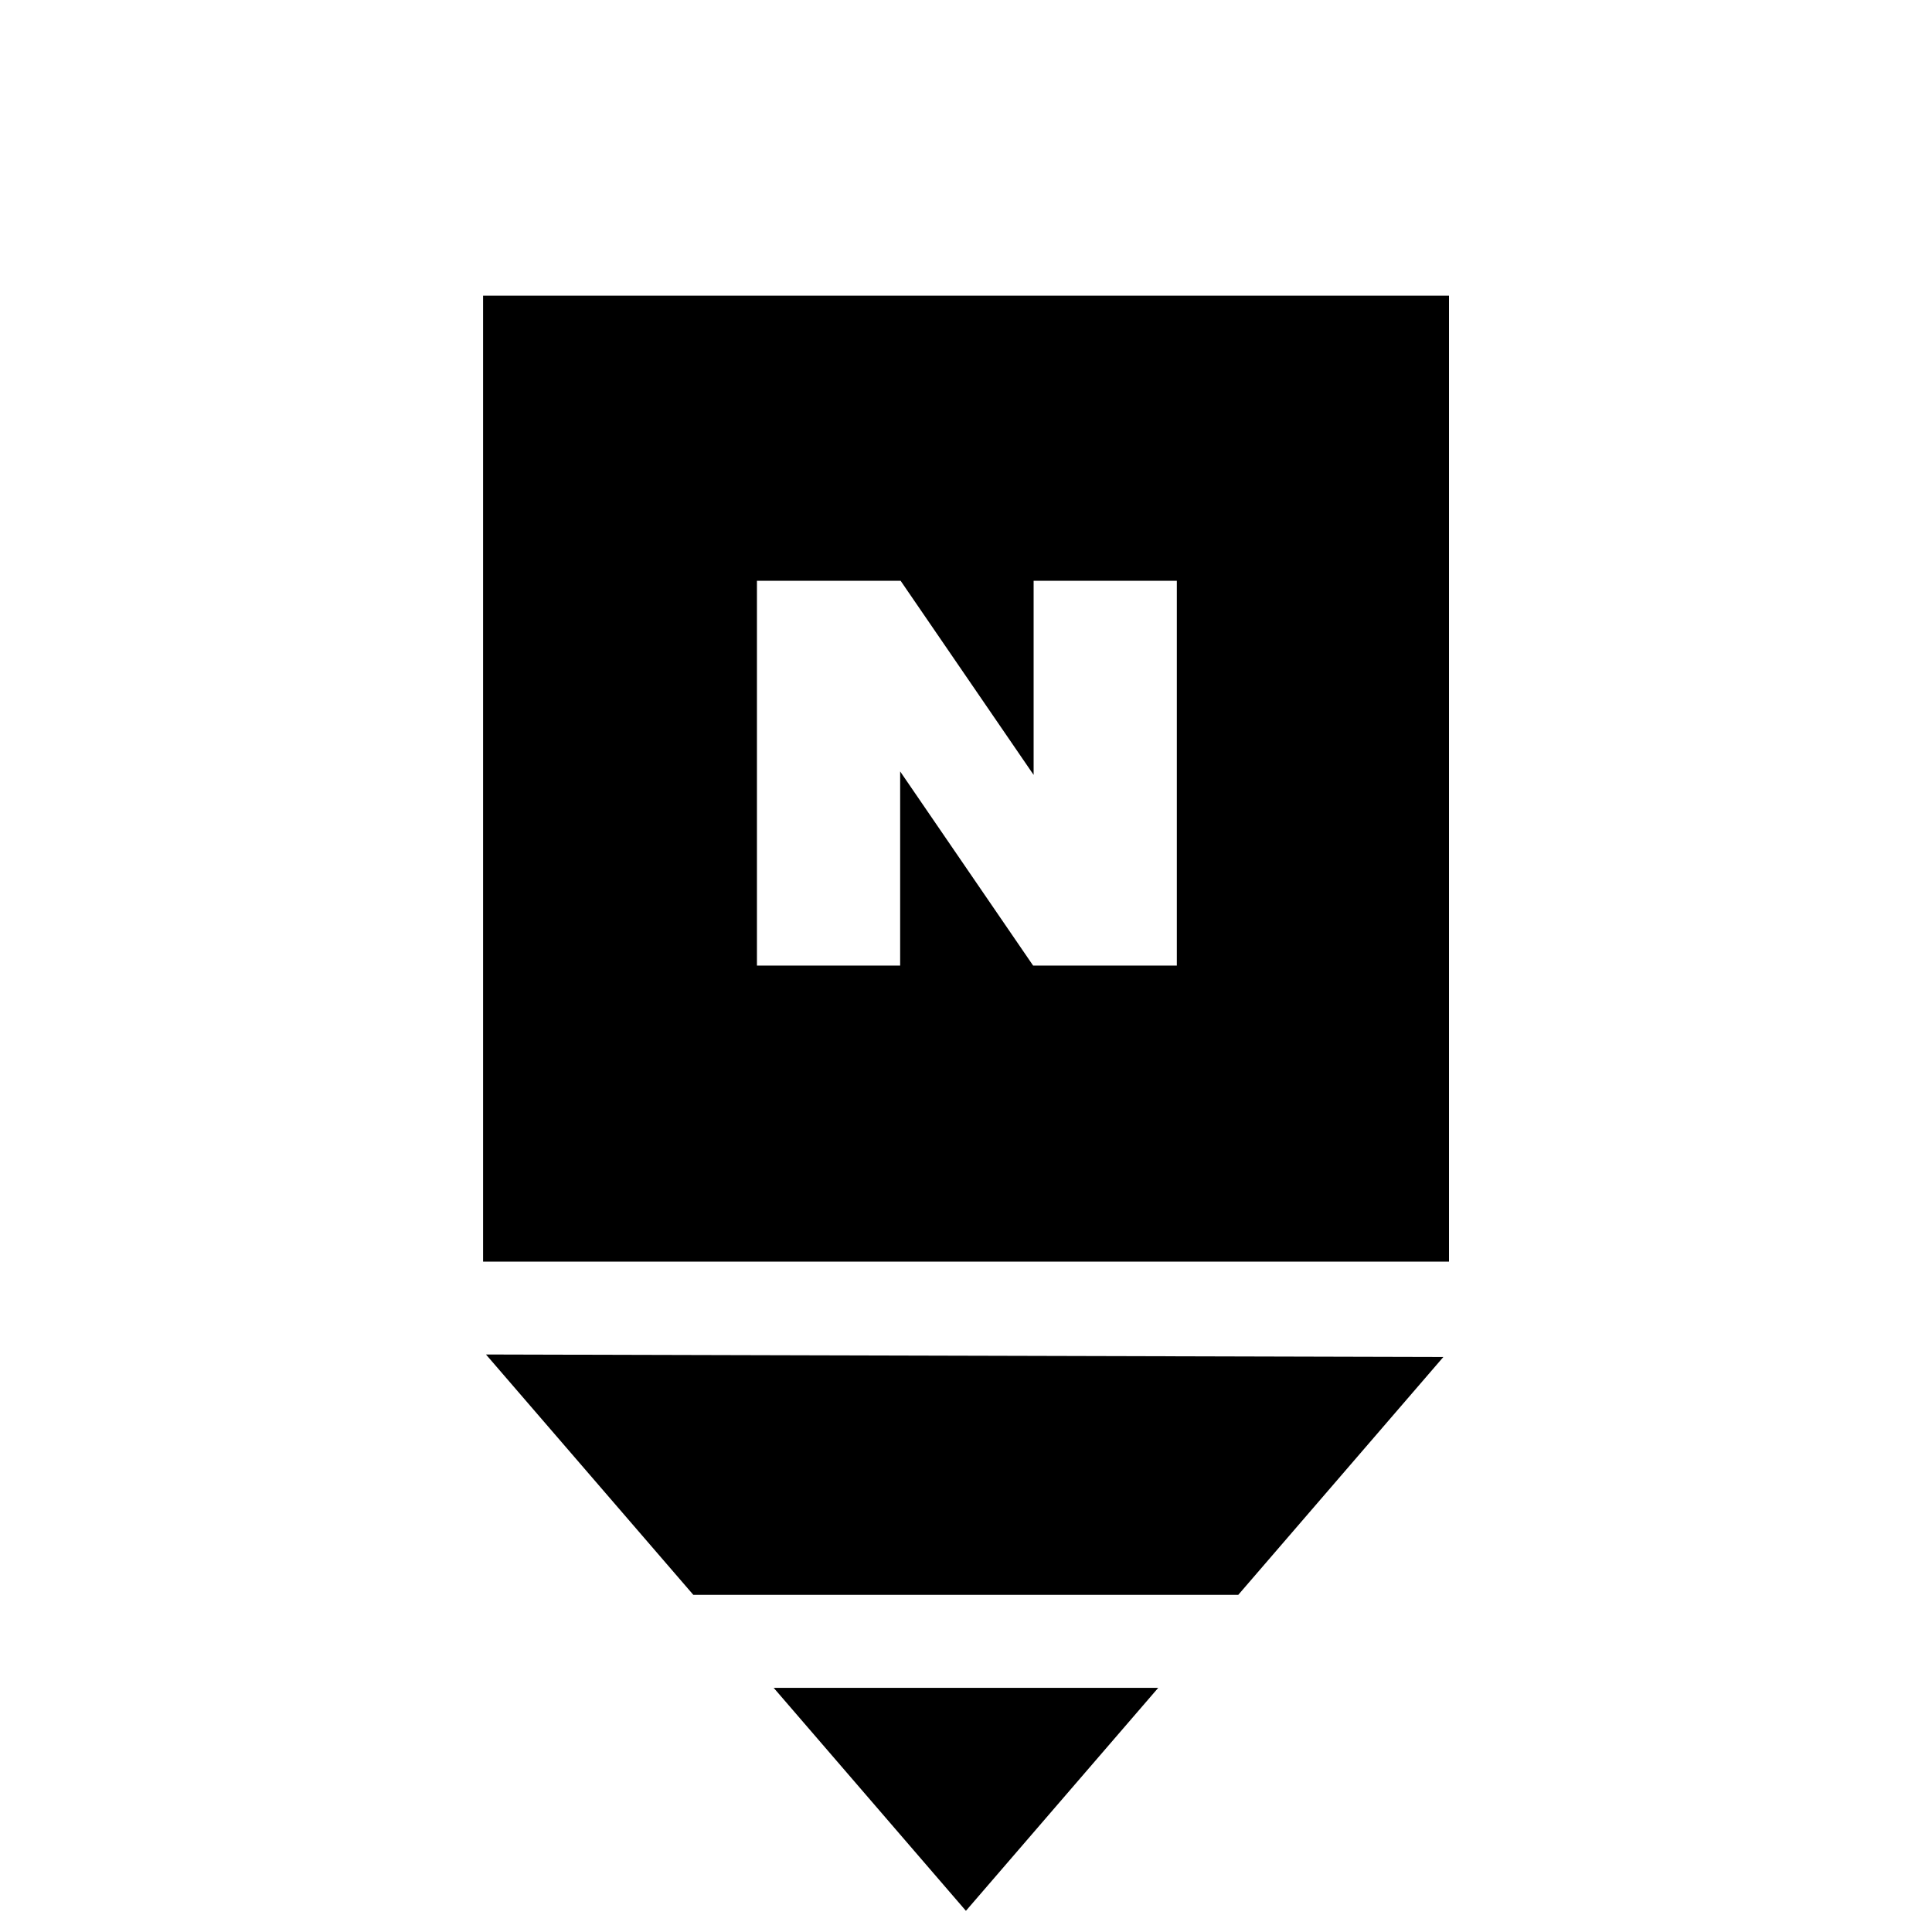 <svg width="24" height="24" viewBox="0 0 24 24" fill="none" xmlns="http://www.w3.org/2000/svg">
          <path d="M6.001 3.673V15.672H18V3.673H6.001ZM14.619 11.995H12.834L11.182 9.583V11.995H9.403V7.215H11.188L12.84 9.626V7.215H14.619V11.995Z" fill="currentColor"></path>
          <path d="M9.611 20.967L11.999 23.737L14.388 20.967H9.611Z" fill="currentColor"></path>
          <path d="M15.382 19.812L17.93 16.857L6.037 16.826L8.613 19.812H15.382Z" fill="currentColor"></path>
          </svg>